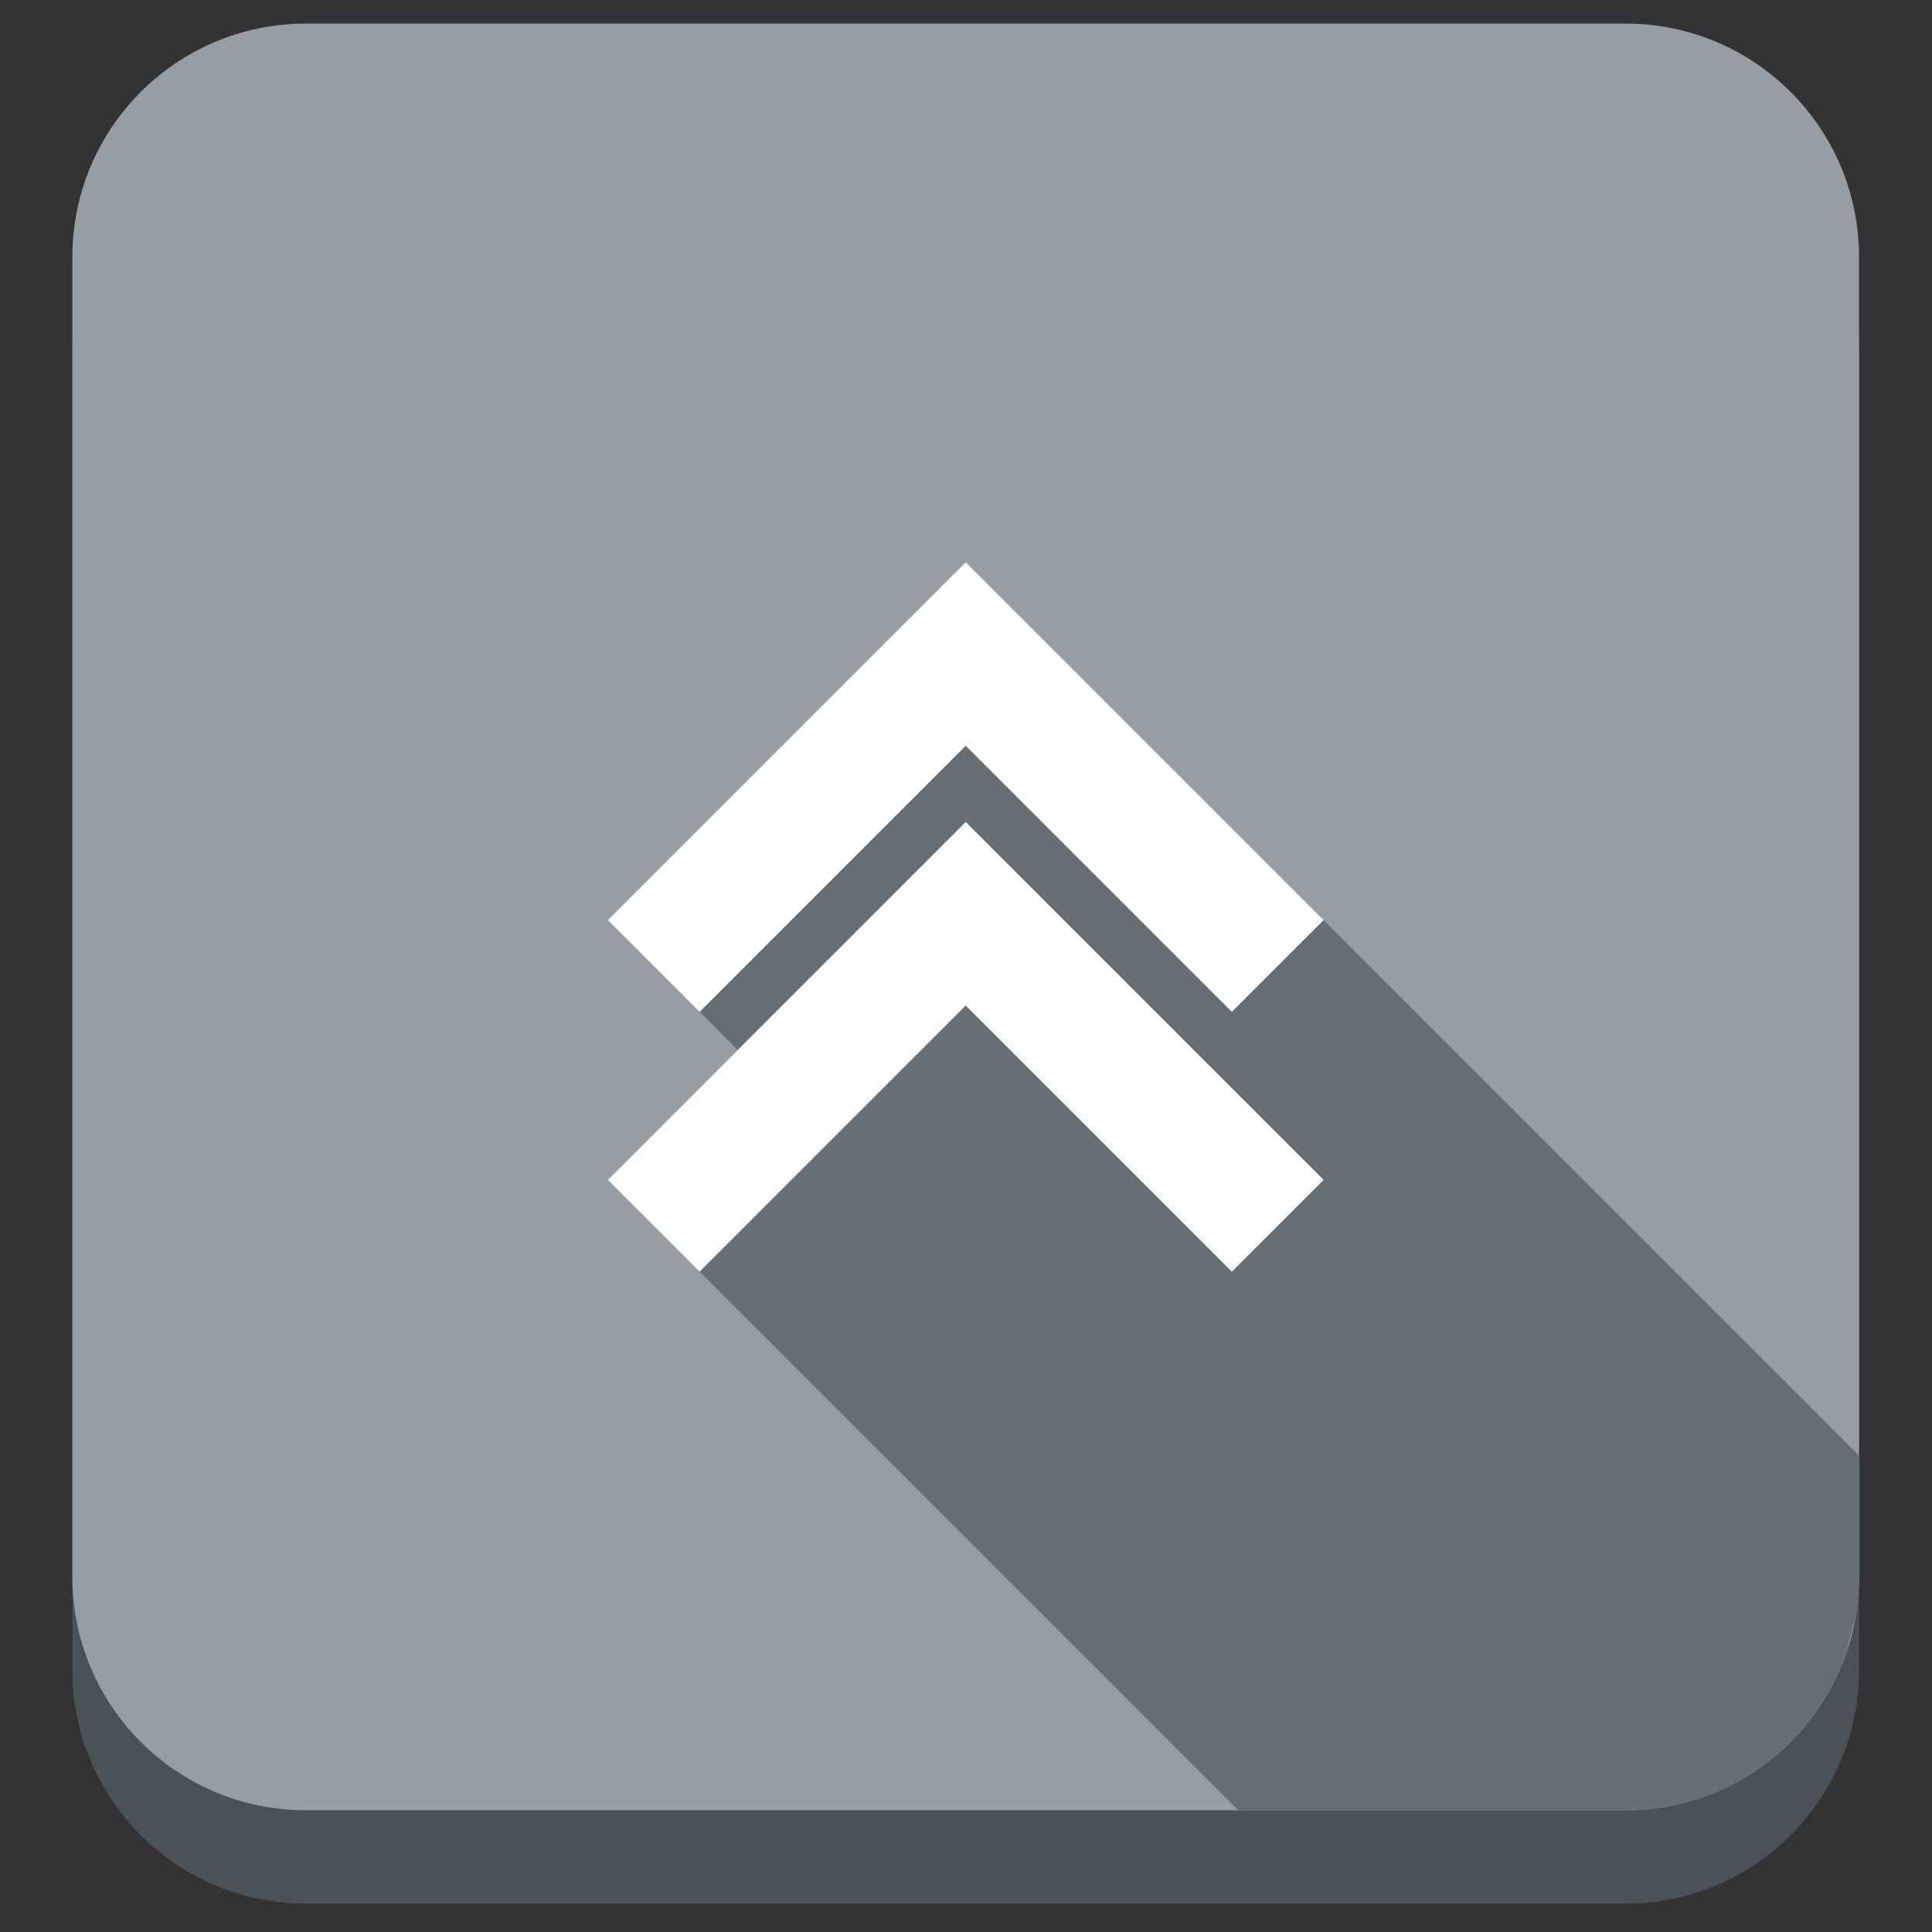 <?xml version="1.0" ?><!DOCTYPE svg  PUBLIC '-//W3C//DTD SVG 1.1//EN'  'http://www.w3.org/Graphics/SVG/1.1/DTD/svg11.dtd'><svg enable-background="new 0 0 512 512" height="512px" id="Layer_1" version="1.1" viewBox="0 0 512 512" width="512px" xml:space="preserve" xmlns="http://www.w3.org/2000/svg" xmlns:xlink="http://www.w3.org/1999/xlink"><rect x="0" y="0" width="512" height="512" fill="#333333" stroke="none"/><path d="M492.668,442.611c0,34.171-27.702,61.872-61.873,61.872H81.052c-34.171,0-61.875-27.701-61.875-61.872  V92.866c0-34.171,27.704-61.873,61.875-61.873h349.743c34.171,0,61.873,27.701,61.873,61.873V442.611z" fill="#4A5257"/><path d="M492.668,417.867c0,34.172-27.702,61.873-61.873,61.873H81.052c-34.171,0-61.875-27.701-61.875-61.873  V68.122c0-34.171,27.704-61.872,61.875-61.872h349.743c34.171,0,61.873,27.7,61.873,61.872V417.867z" fill="#969EA3"/><path d="M492.668,385.73L255.922,148.985l-94.84,94.844l34.318,34.319l0.107,0.107l-34.426,34.428L328.137,479.74  h102.658c26.816,0,49.643-17.064,58.229-40.924l2.764-10.592c0.568-3.369,0.881-6.826,0.881-10.357V385.73z" fill="#666F75"/><g><g><polygon fill="#FFFFFF" points="185.4,268.148 161.082,243.829 255.922,148.985 350.766,243.829 326.445,268.148 255.922,197.624       "/></g><g><polygon fill="#FFFFFF" points="185.4,337.003 161.082,312.684 255.922,217.839 350.766,312.684 326.445,337.003 255.922,266.478       "/></g></g></svg>
